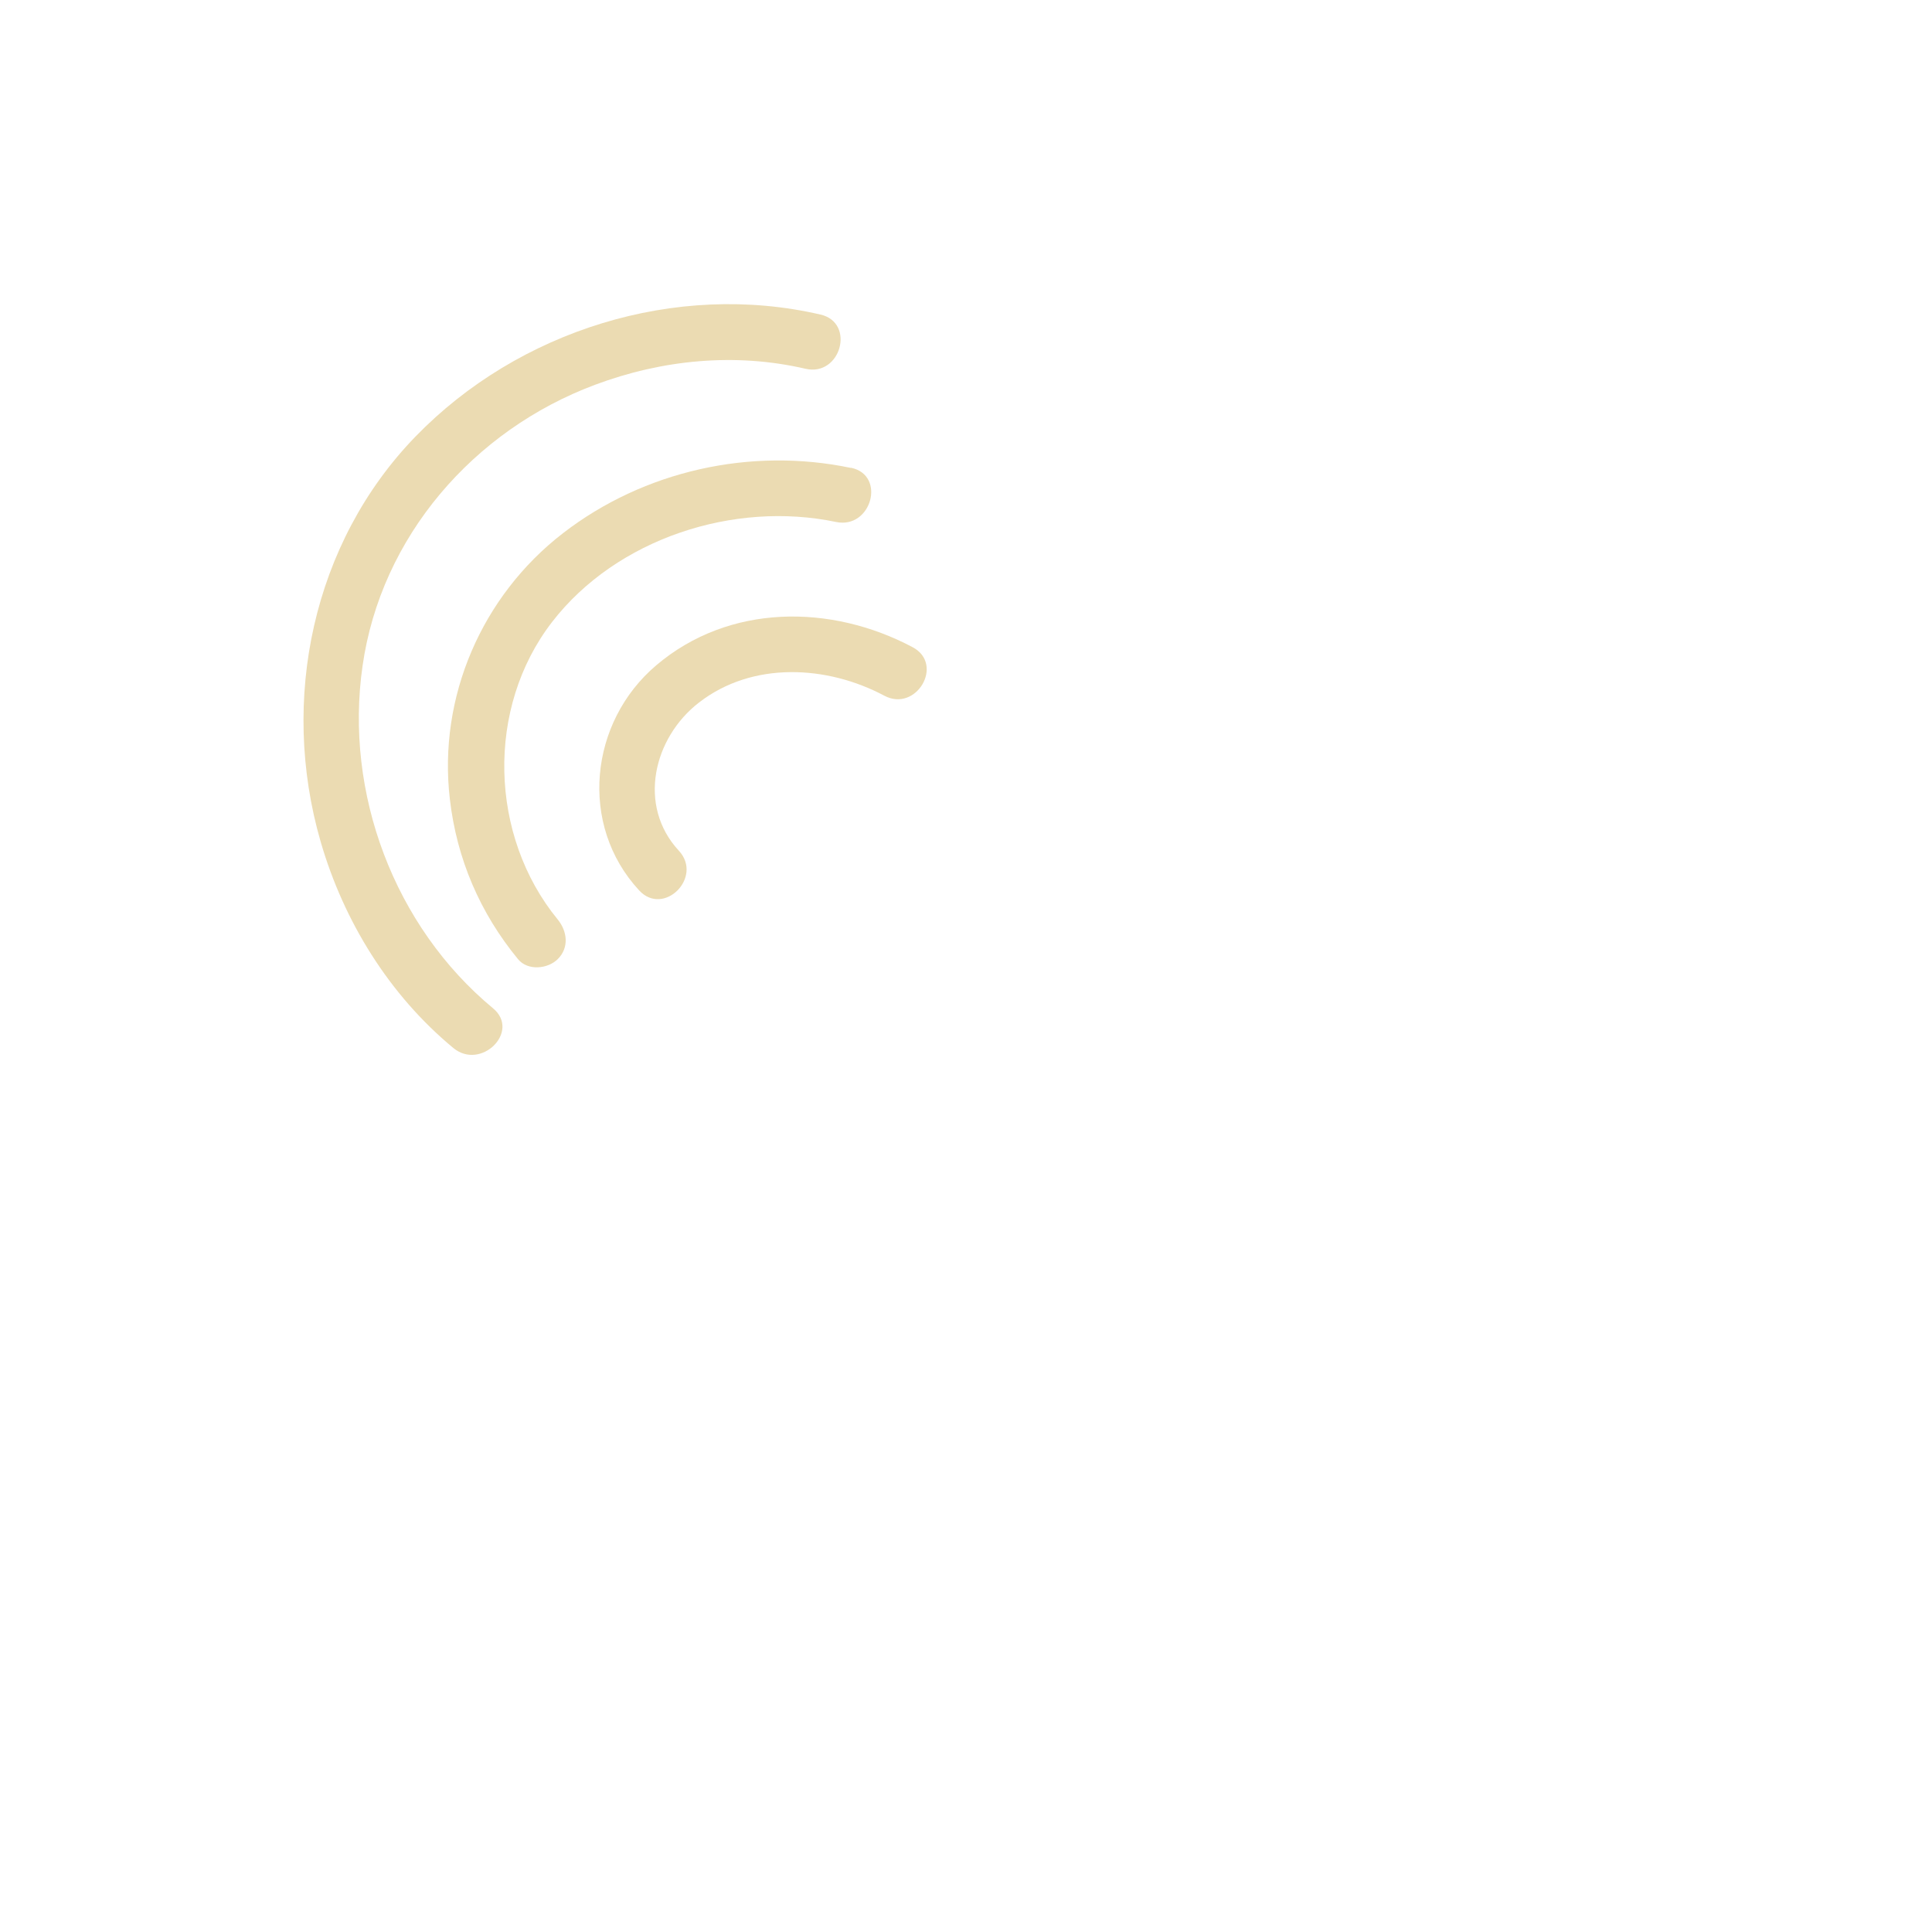 <svg width="128" height="128" viewBox="0 0 128 128" fill="none" xmlns="http://www.w3.org/2000/svg">
<path d="M54.353 20.84C44.778 18.618 34.349 21.892 27.533 28.917C20.716 35.943 18.523 46.361 21.242 55.758C22.77 61.036 25.786 65.918 30.033 69.431C31.869 70.949 34.508 68.329 32.663 66.801C26.114 61.374 22.809 52.533 24.02 44.119C25.241 35.556 31.373 28.501 39.42 25.494C43.875 23.827 48.717 23.351 53.371 24.433C55.702 24.968 56.695 21.386 54.363 20.84H54.353Z" fill="#EBDBB2"/>
<path d="M56.377 31.001C49.749 29.612 42.664 31.18 37.296 35.328C31.928 39.475 29.011 46.173 29.805 52.95C30.261 56.899 31.799 60.481 34.32 63.547C34.965 64.331 36.284 64.202 36.949 63.547C37.723 62.783 37.584 61.691 36.949 60.917C32.415 55.381 32.176 46.897 36.582 41.202C40.859 35.675 48.628 33.164 55.395 34.583C57.727 35.069 58.729 31.488 56.387 30.991L56.377 31.001Z" fill="#EBDBB2"/>
<path d="M60.465 42.879C55.048 40.001 48.3 39.991 43.488 44.069C39.043 47.83 38.328 54.657 42.347 58.993C43.974 60.749 46.604 58.119 44.976 56.363C42.208 53.377 43.29 48.872 46.316 46.54C49.858 43.801 54.79 44.069 58.59 46.093C60.703 47.215 62.589 44.01 60.465 42.879Z" fill="#EBDBB2"/>
</svg>
